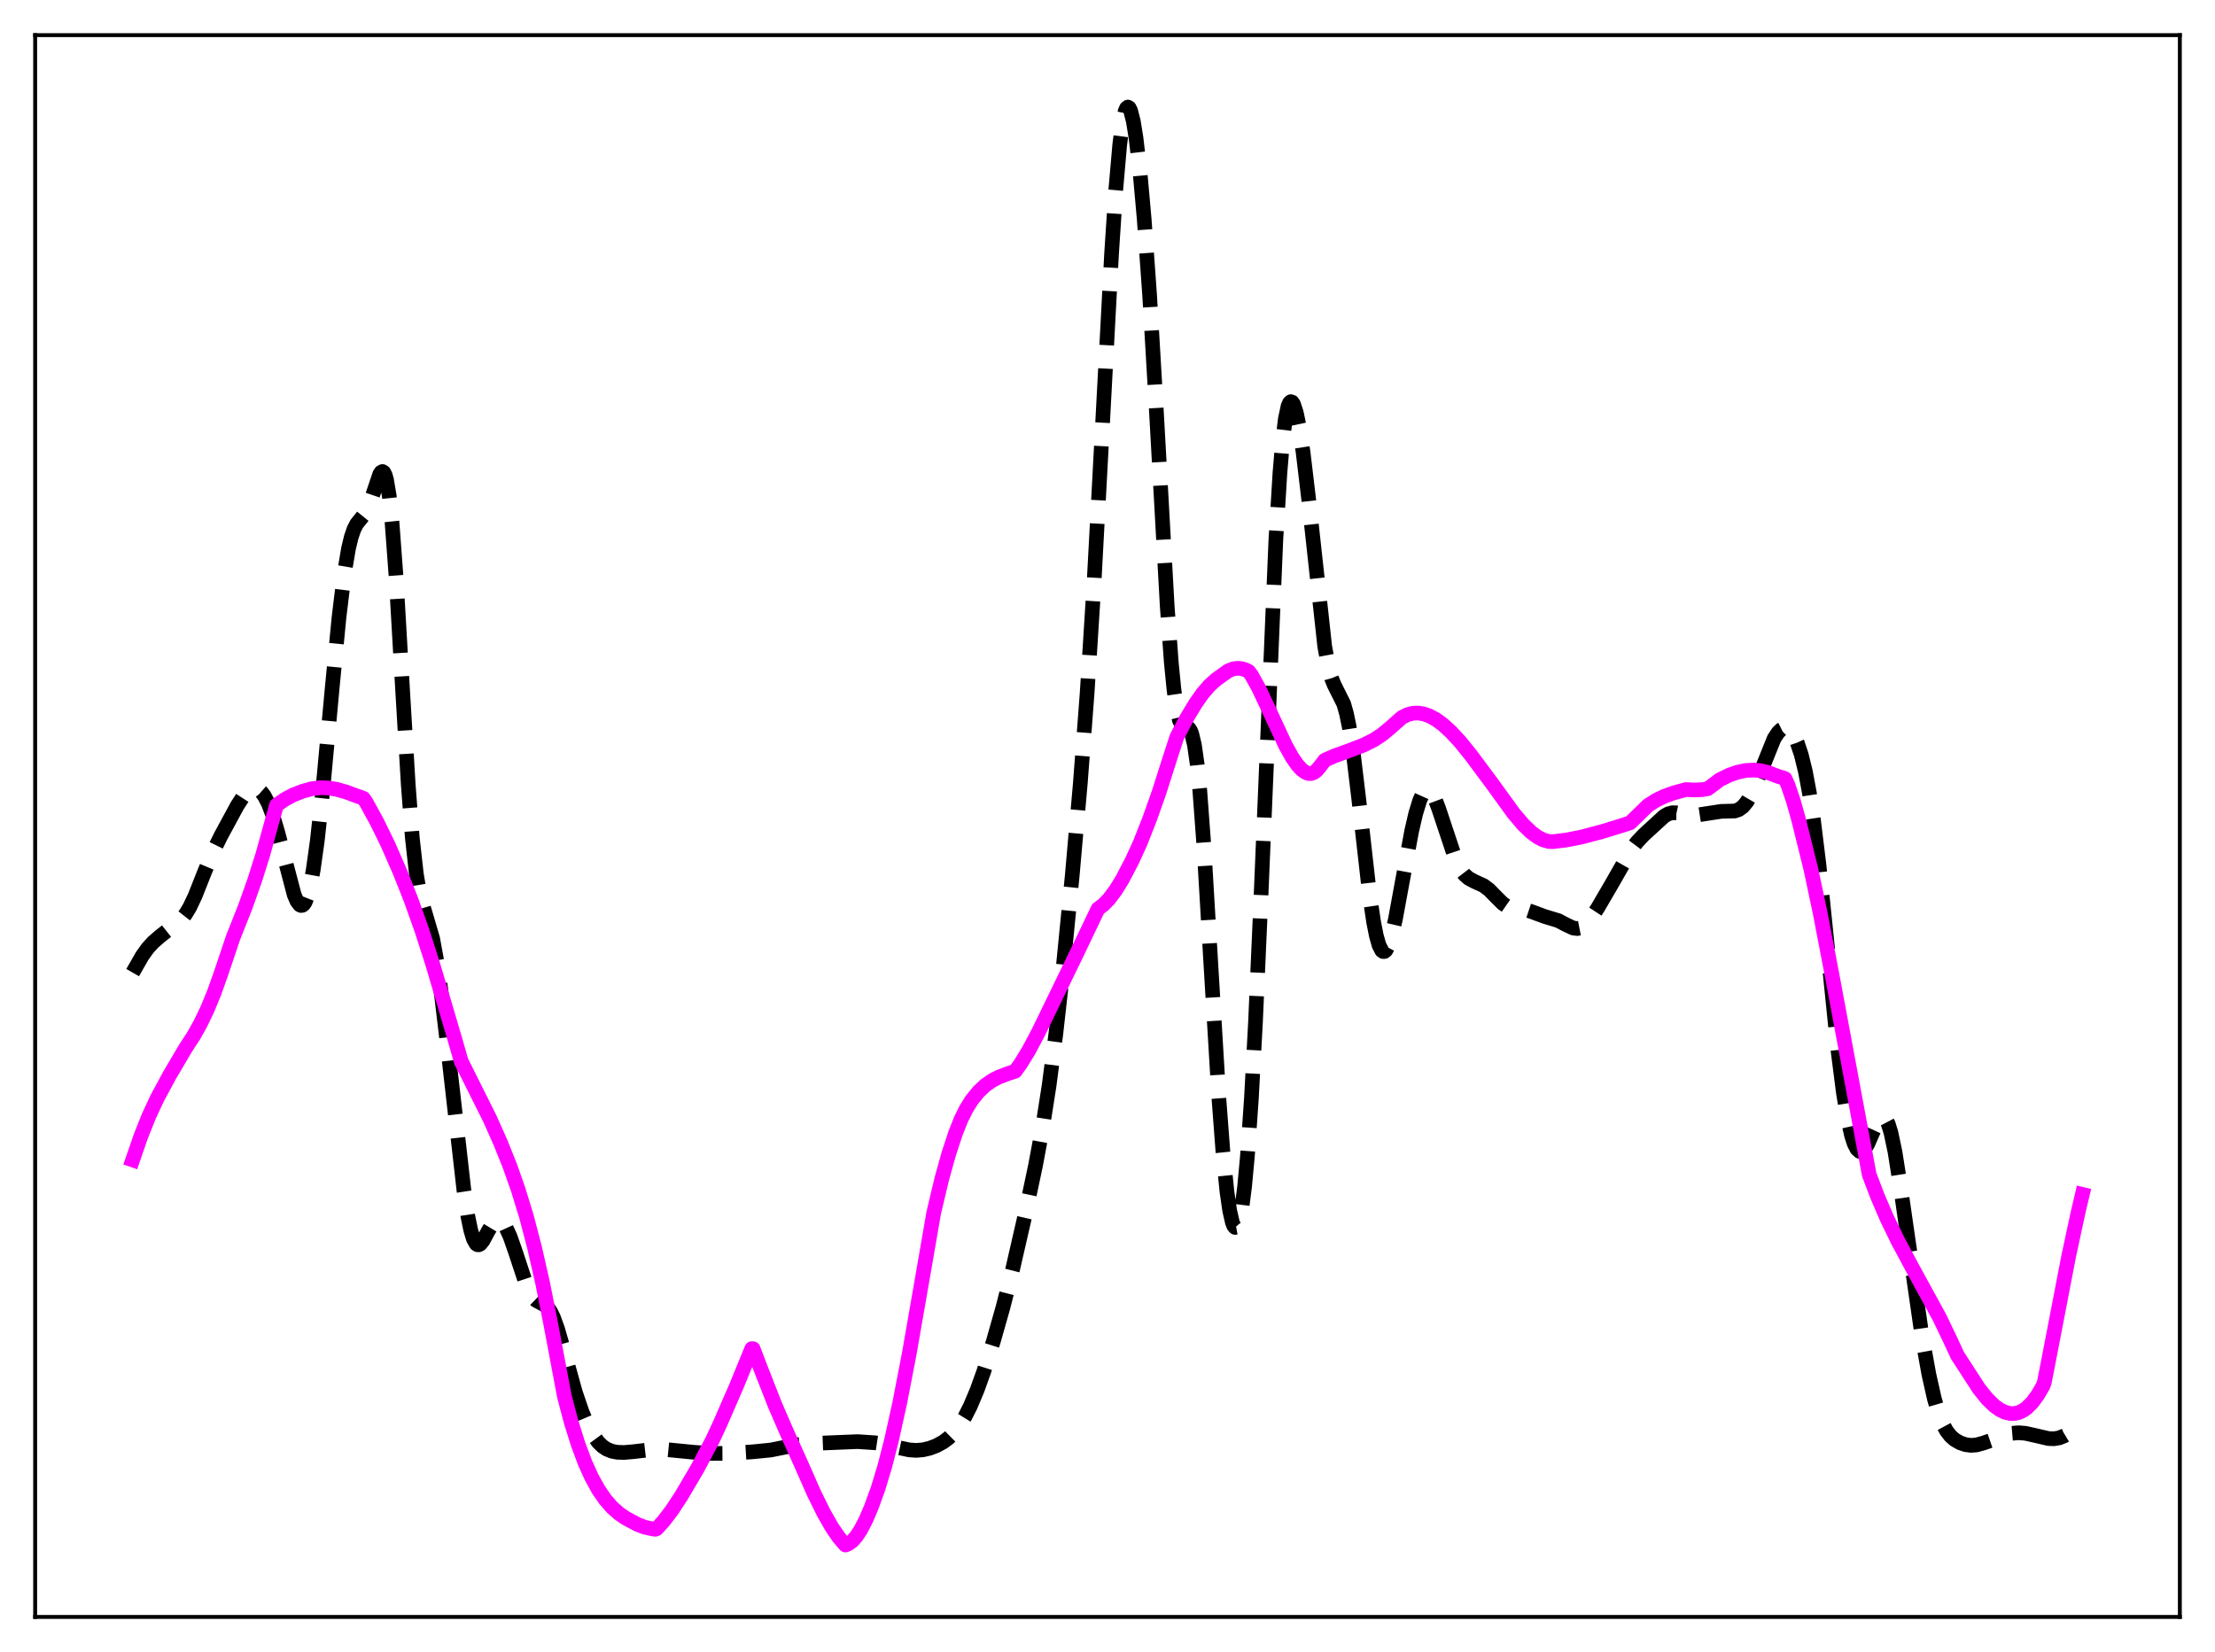 <?xml version="1.0" encoding="utf-8" standalone="no"?>
<!DOCTYPE svg PUBLIC "-//W3C//DTD SVG 1.1//EN"
  "http://www.w3.org/Graphics/SVG/1.1/DTD/svg11.dtd">
<svg xmlns:xlink="http://www.w3.org/1999/xlink" width="453.6pt" height="338.4pt" viewBox="0 0 453.6 338.4" xmlns="http://www.w3.org/2000/svg" version="1.1">
 <defs>
  <style type="text/css">*{stroke-linejoin: round; stroke-linecap: butt}</style>
 </defs>
 <g id="figure_1">
  <g id="patch_1">
   <path d="M 0 338.4 
L 453.6 338.4 
L 453.6 0 
L 0 0 
z
" style="fill: #ffffff"/>
  </g>
  <g id="axes_1">
   <g id="patch_2">
    <path d="M 7.2 331.2 
L 446.4 331.2 
L 446.4 7.2 
L 7.2 7.2 
z
" style="fill: #ffffff"/>
   </g>
   <g id="matplotlib.axis_1"/>
   <g id="matplotlib.axis_2"/>
   <g id="line2d_1">
    <path d="M 27.164 199.225 
L 29.11 195.821 
L 30.222 194.261 
L 31.334 193.029 
L 32.725 191.817 
L 37.173 188.303 
L 38.007 187.24 
L 38.842 185.859 
L 39.954 183.51 
L 41.9 178.596 
L 43.568 174.602 
L 45.237 171.208 
L 48.573 165.044 
L 49.685 163.325 
L 50.519 162.345 
L 51.354 161.722 
L 51.91 161.539 
L 52.466 161.563 
L 53.022 161.81 
L 53.578 162.293 
L 54.134 163.028 
L 54.968 164.624 
L 55.802 166.819 
L 56.914 170.596 
L 60.251 183.291 
L 60.807 184.583 
L 61.363 185.333 
L 61.641 185.473 
L 61.919 185.44 
L 62.197 185.226 
L 62.475 184.821 
L 63.031 183.417 
L 63.588 181.2 
L 64.144 178.173 
L 64.978 172.199 
L 66.09 161.985 
L 68.036 140.836 
L 69.426 126.431 
L 70.539 117.27 
L 71.373 112.342 
L 71.929 110.023 
L 72.485 108.397 
L 73.041 107.316 
L 73.875 106.273 
L 74.709 105.242 
L 75.265 104.24 
L 76.1 102.067 
L 77.768 97.13 
L 78.046 96.721 
L 78.324 96.578 
L 78.602 96.757 
L 78.88 97.31 
L 79.158 98.281 
L 79.714 101.6 
L 80.27 106.846 
L 81.104 118.067 
L 82.495 142.159 
L 83.607 160.802 
L 84.441 171.663 
L 85.275 179.115 
L 85.831 182.393 
L 86.387 184.705 
L 88.612 192.28 
L 89.446 196.865 
L 90.28 202.728 
L 91.67 214.441 
L 95.007 243.836 
L 95.841 249.277 
L 96.397 251.966 
L 96.953 253.801 
L 97.509 254.779 
L 97.787 254.967 
L 98.065 254.977 
L 98.343 254.829 
L 98.899 254.16 
L 100.011 252.096 
L 100.846 250.706 
L 101.402 250.127 
L 101.958 249.91 
L 102.514 250.072 
L 103.07 250.6 
L 103.626 251.461 
L 104.46 253.29 
L 105.572 256.47 
L 107.797 263.211 
L 108.631 264.985 
L 109.187 265.794 
L 109.743 266.33 
L 110.577 266.792 
L 111.689 267.379 
L 112.245 267.928 
L 112.802 268.762 
L 113.358 269.918 
L 114.192 272.229 
L 115.304 276.084 
L 117.806 285.133 
L 119.197 289.217 
L 120.309 291.845 
L 121.421 293.909 
L 122.533 295.429 
L 123.367 296.24 
L 124.201 296.808 
L 125.314 297.264 
L 126.426 297.473 
L 127.816 297.516 
L 129.762 297.346 
L 134.211 296.83 
L 136.157 296.895 
L 141.996 297.469 
L 145.611 297.717 
L 148.947 297.696 
L 153.952 297.398 
L 157.845 297.014 
L 160.625 296.454 
L 163.406 295.918 
L 165.908 295.688 
L 175.64 295.292 
L 179.254 295.536 
L 181.479 295.873 
L 184.259 296.575 
L 186.205 296.987 
L 187.596 297.087 
L 188.986 296.974 
L 190.376 296.652 
L 191.766 296.127 
L 193.157 295.369 
L 194.269 294.536 
L 195.381 293.434 
L 196.493 292.004 
L 197.605 290.201 
L 198.717 288.004 
L 200.108 284.7 
L 201.498 280.83 
L 203.444 274.668 
L 205.391 267.801 
L 207.337 260.141 
L 209.839 249.228 
L 212.064 238.71 
L 213.454 231.221 
L 214.844 222.343 
L 216.234 211.663 
L 217.625 199.201 
L 219.571 179.421 
L 221.239 160.371 
L 222.629 141.929 
L 224.02 119.854 
L 225.688 88.659 
L 227.634 51.963 
L 228.468 39.202 
L 229.302 29.648 
L 229.858 25.353 
L 230.415 22.792 
L 230.693 22.153 
L 230.971 21.927 
L 231.249 22.1 
L 231.527 22.652 
L 232.083 24.812 
L 232.639 28.242 
L 233.473 35.44 
L 234.307 44.8 
L 235.419 60.361 
L 236.81 84.157 
L 239.034 124.284 
L 239.868 135.755 
L 240.424 141.379 
L 240.98 145.27 
L 241.536 147.563 
L 242.092 148.595 
L 242.649 148.871 
L 243.205 148.998 
L 243.483 149.202 
L 243.761 149.598 
L 244.039 150.254 
L 244.595 152.561 
L 245.151 156.441 
L 245.707 162.006 
L 246.541 173.255 
L 247.931 196.877 
L 249.6 224.821 
L 250.434 235.875 
L 251.268 244.148 
L 251.824 247.982 
L 252.38 250.418 
L 252.658 251.1 
L 252.936 251.418 
L 253.214 251.366 
L 253.492 250.94 
L 253.77 250.133 
L 254.326 247.352 
L 254.883 242.979 
L 255.439 236.981 
L 256.273 224.922 
L 257.107 209.341 
L 258.219 183.998 
L 261.278 110.542 
L 262.112 96.857 
L 262.668 90.289 
L 263.224 85.776 
L 263.78 83.18 
L 264.058 82.531 
L 264.336 82.271 
L 264.614 82.366 
L 264.892 82.784 
L 265.448 84.464 
L 266.004 87.098 
L 266.838 92.503 
L 267.951 101.861 
L 271.287 132.427 
L 272.121 136.929 
L 272.677 138.925 
L 273.234 140.3 
L 275.18 144.187 
L 275.736 146.161 
L 276.292 148.846 
L 277.126 154.253 
L 278.238 163.52 
L 280.463 183.205 
L 281.297 188.85 
L 281.853 191.666 
L 282.409 193.629 
L 282.965 194.704 
L 283.243 194.91 
L 283.521 194.9 
L 283.799 194.682 
L 284.355 193.661 
L 284.911 191.948 
L 285.746 188.354 
L 287.136 180.8 
L 289.082 170.257 
L 289.916 166.649 
L 290.75 163.928 
L 291.306 162.697 
L 291.863 161.977 
L 292.141 161.815 
L 292.419 161.785 
L 292.697 161.886 
L 293.253 162.461 
L 293.809 163.489 
L 294.643 165.695 
L 298.258 176.561 
L 299.092 178.095 
L 299.926 179.182 
L 300.76 179.909 
L 301.872 180.513 
L 303.818 181.402 
L 304.931 182.234 
L 306.321 183.653 
L 307.711 185.038 
L 308.545 185.619 
L 309.379 185.955 
L 310.492 186.119 
L 312.438 186.338 
L 313.828 186.8 
L 316.331 187.73 
L 319.111 188.571 
L 320.779 189.447 
L 322.169 190.093 
L 323.004 190.202 
L 323.56 190.094 
L 324.116 189.826 
L 324.95 189.127 
L 325.784 188.123 
L 327.174 186.013 
L 329.955 181.243 
L 334.125 173.945 
L 335.238 172.467 
L 336.628 171.004 
L 340.798 167.175 
L 341.633 166.702 
L 342.467 166.48 
L 343.301 166.49 
L 344.969 166.851 
L 346.359 167.033 
L 347.75 166.92 
L 352.476 166.194 
L 355.257 166.121 
L 356.091 165.829 
L 356.925 165.222 
L 357.759 164.214 
L 358.593 162.773 
L 359.706 160.251 
L 363.32 151.266 
L 364.154 150.01 
L 364.71 149.474 
L 365.266 149.197 
L 365.823 149.192 
L 366.379 149.468 
L 366.935 150.036 
L 367.491 150.912 
L 368.047 152.12 
L 368.881 154.613 
L 369.715 158.026 
L 370.549 162.473 
L 371.383 168.028 
L 372.496 177.117 
L 373.886 190.548 
L 376.388 215.137 
L 377.5 223.84 
L 378.335 228.904 
L 379.169 232.598 
L 379.725 234.286 
L 380.281 235.364 
L 380.837 235.853 
L 381.115 235.888 
L 381.393 235.792 
L 381.949 235.242 
L 382.505 234.297 
L 383.617 231.751 
L 384.452 229.934 
L 385.008 229.115 
L 385.286 228.889 
L 385.564 228.808 
L 385.842 228.89 
L 386.12 229.144 
L 386.676 230.198 
L 387.232 231.989 
L 388.066 235.942 
L 389.178 242.989 
L 393.627 273.892 
L 395.017 281.572 
L 396.129 286.516 
L 396.964 289.395 
L 397.798 291.564 
L 398.632 293.111 
L 399.466 294.175 
L 400.3 294.901 
L 401.412 295.536 
L 402.524 295.912 
L 403.637 296.057 
L 404.749 295.971 
L 406.139 295.595 
L 411.978 293.593 
L 413.368 293.475 
L 414.758 293.585 
L 416.705 294.018 
L 419.485 294.66 
L 420.597 294.707 
L 421.71 294.52 
L 422.822 294.071 
L 424.212 293.234 
L 426.436 291.873 
L 426.436 291.873 
" clip-path="url(#p27ec7f3d3c)" style="fill: none; stroke-dasharray: 11.1,4.8; stroke-dashoffset: 0; stroke: #000000; stroke-width: 3"/>
   </g>
   <g id="line2d_2">
    <path d="M 27.164 237.596 
L 28.832 232.77 
L 30.5 228.59 
L 32.168 225.004 
L 34.671 220.353 
L 38.007 214.686 
L 39.676 212.131 
L 41.066 209.635 
L 42.456 206.735 
L 43.846 203.367 
L 45.237 199.468 
L 47.739 192.035 
L 50.241 185.713 
L 52.188 180.228 
L 53.856 174.93 
L 55.524 168.875 
L 56.636 164.916 
L 58.305 163.758 
L 59.973 162.862 
L 61.919 162.089 
L 63.866 161.553 
L 65.534 161.353 
L 67.202 161.398 
L 68.87 161.663 
L 70.817 162.209 
L 74.431 163.528 
L 74.987 164.339 
L 77.212 168.402 
L 79.436 172.95 
L 81.939 178.679 
L 84.163 184.298 
L 86.387 190.54 
L 88.612 197.474 
L 93.06 212.567 
L 94.451 217.402 
L 100.289 229.087 
L 102.514 234.081 
L 104.46 238.954 
L 106.128 243.699 
L 107.797 249.142 
L 109.465 255.521 
L 111.133 262.857 
L 112.802 271.263 
L 115.582 286.051 
L 116.972 291.294 
L 118.362 295.755 
L 119.753 299.49 
L 121.143 302.583 
L 122.533 305.102 
L 123.923 307.132 
L 125.314 308.735 
L 126.704 309.977 
L 128.094 310.938 
L 130.596 312.282 
L 131.987 312.81 
L 133.655 313.17 
L 134.211 313.247 
L 134.489 313.125 
L 135.879 311.598 
L 137.548 309.419 
L 139.494 306.458 
L 142.83 300.779 
L 145.889 295.008 
L 147.557 291.413 
L 150.894 283.731 
L 153.952 276.242 
L 154.23 276.264 
L 155.62 279.918 
L 158.679 287.719 
L 160.903 292.868 
L 163.962 299.665 
L 166.742 305.971 
L 168.689 309.909 
L 170.357 312.832 
L 171.747 314.868 
L 172.859 316.19 
L 173.137 316.473 
L 173.693 316.262 
L 174.528 315.66 
L 175.362 314.72 
L 176.196 313.468 
L 177.308 311.346 
L 178.42 308.745 
L 179.81 304.914 
L 181.201 300.316 
L 182.591 294.906 
L 184.259 287.333 
L 186.205 277.256 
L 188.708 262.891 
L 191.21 248.429 
L 192.879 241.422 
L 194.269 236.419 
L 195.659 232.179 
L 196.771 229.357 
L 197.883 227.12 
L 198.995 225.337 
L 200.386 223.615 
L 201.776 222.308 
L 203.166 221.333 
L 204.556 220.611 
L 206.503 219.872 
L 207.893 219.43 
L 209.005 217.894 
L 210.673 215.176 
L 212.62 211.504 
L 220.405 195.484 
L 224.854 186.171 
L 225.966 185.323 
L 227.078 184.187 
L 228.468 182.345 
L 229.858 180.082 
L 231.805 176.354 
L 233.473 172.717 
L 235.419 167.786 
L 237.366 162.268 
L 239.59 155.294 
L 240.98 151.014 
L 242.927 147.261 
L 244.873 144.033 
L 246.263 142.06 
L 247.653 140.443 
L 249.044 139.186 
L 251.546 137.391 
L 252.658 136.976 
L 253.492 136.879 
L 254.326 136.966 
L 255.161 137.244 
L 255.717 137.534 
L 256.273 138.267 
L 257.663 140.767 
L 259.609 144.853 
L 263.224 152.636 
L 264.614 155.129 
L 265.726 156.725 
L 266.56 157.631 
L 267.395 158.237 
L 267.951 158.437 
L 268.507 158.448 
L 269.063 158.251 
L 269.619 157.827 
L 270.175 157.187 
L 271.287 155.732 
L 273.234 154.855 
L 276.57 153.645 
L 279.351 152.568 
L 281.297 151.59 
L 282.965 150.508 
L 284.633 149.133 
L 287.136 146.916 
L 288.248 146.38 
L 289.36 146.096 
L 290.472 146.056 
L 291.585 146.239 
L 292.697 146.631 
L 294.087 147.385 
L 295.477 148.403 
L 297.145 149.922 
L 299.092 152.033 
L 301.316 154.796 
L 305.487 160.409 
L 309.935 166.551 
L 311.882 168.855 
L 313.55 170.469 
L 314.94 171.49 
L 316.052 172.053 
L 317.165 172.36 
L 317.999 172.402 
L 320.779 172.062 
L 323.838 171.462 
L 328.008 170.359 
L 332.179 169.078 
L 333.847 168.526 
L 337.462 165.003 
L 339.13 163.931 
L 340.798 163.122 
L 342.745 162.416 
L 345.247 161.731 
L 346.915 161.817 
L 348.584 161.748 
L 349.696 161.559 
L 350.252 161.169 
L 352.198 159.704 
L 354.145 158.755 
L 355.813 158.173 
L 357.481 157.825 
L 359.149 157.731 
L 360.54 157.859 
L 361.93 158.189 
L 363.32 158.729 
L 364.154 159.038 
L 365.266 159.369 
L 365.544 159.485 
L 366.101 160.682 
L 367.213 163.934 
L 368.325 167.861 
L 370.827 177.974 
L 372.774 187.171 
L 375.276 200.233 
L 382.783 240.584 
L 384.452 244.976 
L 386.398 249.508 
L 388.622 254.102 
L 391.403 259.292 
L 397.242 269.98 
L 399.466 274.628 
L 400.856 277.636 
L 405.305 284.501 
L 406.973 286.559 
L 408.363 287.912 
L 409.476 288.726 
L 410.588 289.276 
L 411.7 289.54 
L 412.534 289.537 
L 413.368 289.352 
L 414.202 288.974 
L 415.037 288.396 
L 416.149 287.294 
L 417.261 285.796 
L 418.373 283.904 
L 418.651 283.132 
L 419.485 278.867 
L 423.656 257.216 
L 425.602 248.168 
L 426.436 244.651 
L 426.436 244.651 
" clip-path="url(#p27ec7f3d3c)" style="fill: none; stroke: #ff00ff; stroke-width: 3; stroke-linecap: square"/>
   </g>
   <g id="patch_3">
    <path d="M 7.2 331.2 
L 7.2 7.2 
" style="fill: none; stroke: #000000; stroke-width: 0.8; stroke-linejoin: miter; stroke-linecap: square"/>
   </g>
   <g id="patch_4">
    <path d="M 446.4 331.2 
L 446.4 7.2 
" style="fill: none; stroke: #000000; stroke-width: 0.8; stroke-linejoin: miter; stroke-linecap: square"/>
   </g>
   <g id="patch_5">
    <path d="M 7.2 331.2 
L 446.4 331.2 
" style="fill: none; stroke: #000000; stroke-width: 0.8; stroke-linejoin: miter; stroke-linecap: square"/>
   </g>
   <g id="patch_6">
    <path d="M 7.2 7.2 
L 446.4 7.2 
" style="fill: none; stroke: #000000; stroke-width: 0.8; stroke-linejoin: miter; stroke-linecap: square"/>
   </g>
  </g>
 </g>
 <defs>
  <clipPath id="p27ec7f3d3c">
   <rect x="7.2" y="7.2" width="439.2" height="324"/>
  </clipPath>
 </defs>
</svg>
